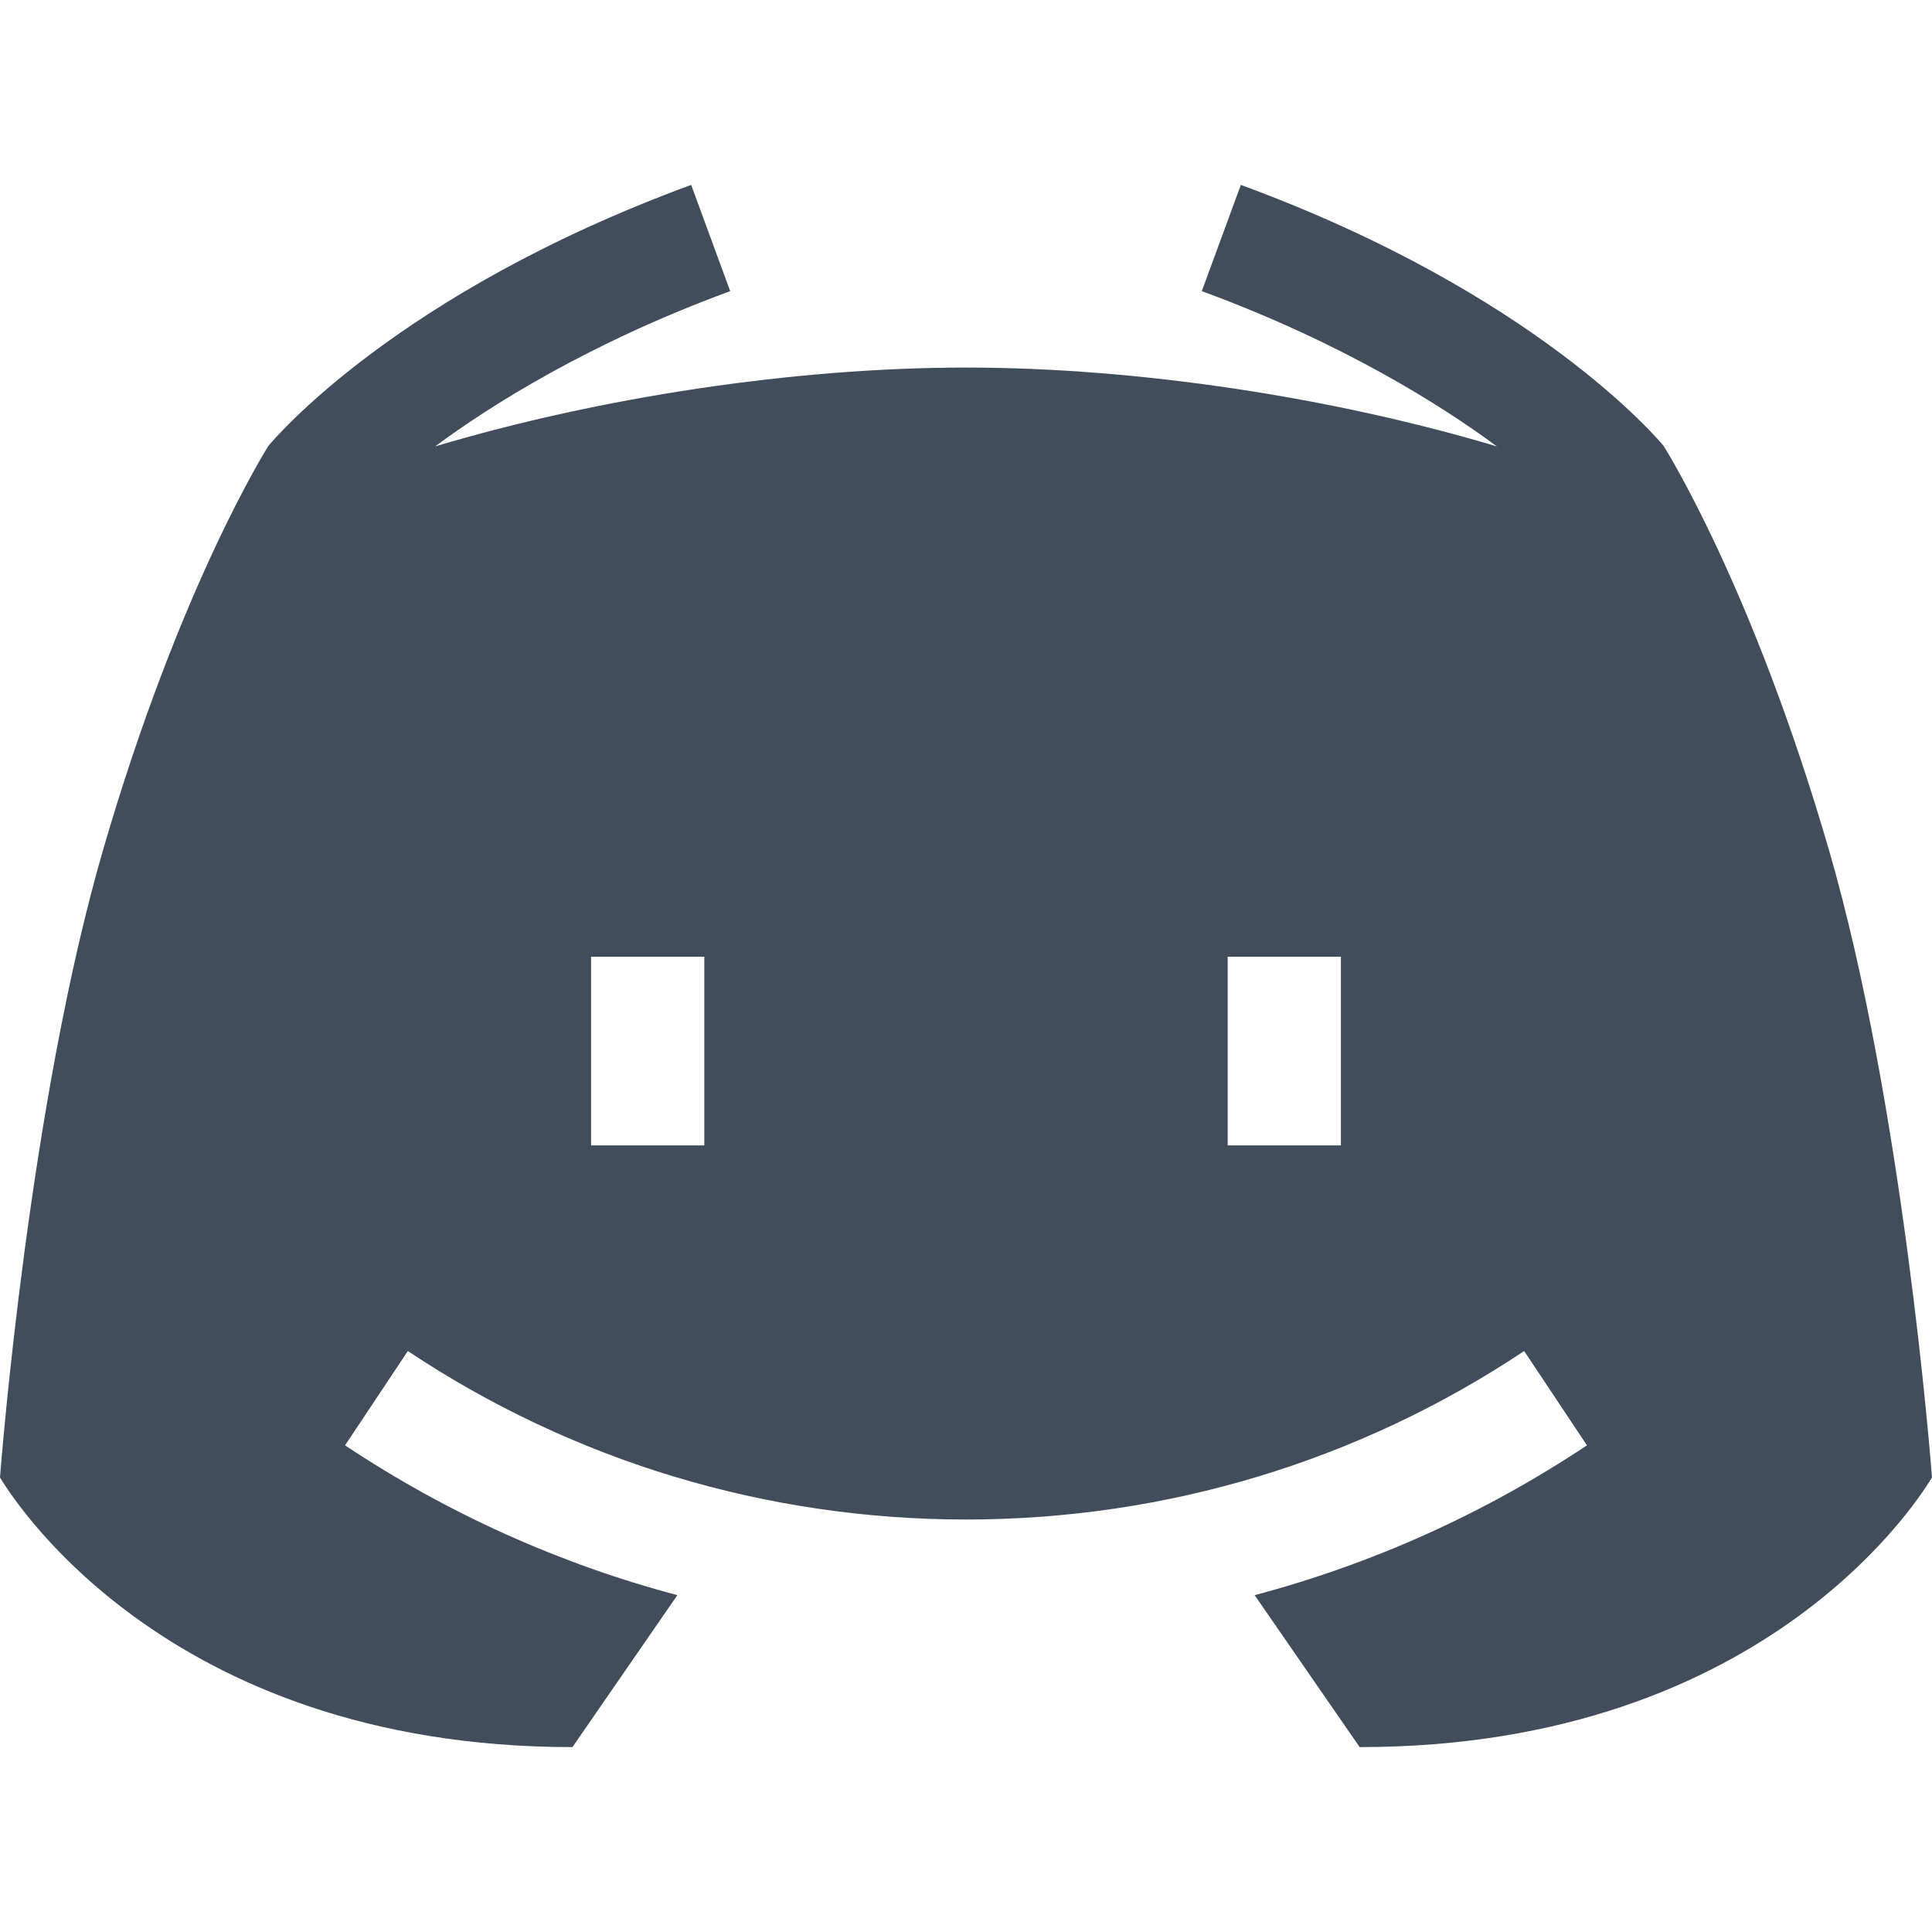 <svg width="20" height="20" viewBox="0 0 20 20" fill="none" xmlns="http://www.w3.org/2000/svg">
<g clip-path="url(#clip0_43_835)">
<path d="M1.069 8.791C1.865 6.056 2.763 4.643 2.777 4.618C2.829 4.555 4.097 3.037 7.155 1.914L7.559 3.014C6.104 3.548 5.072 4.2 4.505 4.621C6.199 4.115 8.215 3.805 10 3.805C11.785 3.805 13.801 4.115 15.495 4.621C14.928 4.2 13.896 3.548 12.441 3.014L12.845 1.914C15.903 3.037 17.171 4.555 17.223 4.618C17.237 4.643 18.135 6.056 18.931 8.791C19.698 11.427 19.989 15.146 20 15.295C19.932 15.401 18.359 18.086 14.075 18.086L12.988 16.513C14.205 16.19 15.366 15.669 16.428 14.962L15.778 13.986C14.065 15.127 12.067 15.73 10 15.73C7.933 15.73 5.935 15.127 4.222 13.986L3.572 14.962C4.634 15.669 5.795 16.19 7.012 16.513L5.926 18.086C1.641 18.086 0.068 15.401 0 15.295C0.011 15.146 0.302 11.427 1.069 8.791ZM12.709 11.857H13.881V9.904H12.709V11.857ZM6.119 11.857H7.291V9.904H6.119V11.857Z" fill="#424D5C"/>
</g>
<defs>
<clipPath id="clip0_43_835">
<rect width="20" height="20" fill="white" transform="matrix(-1 0 0 1 20 0)"/>
</clipPath>
</defs>
</svg>
